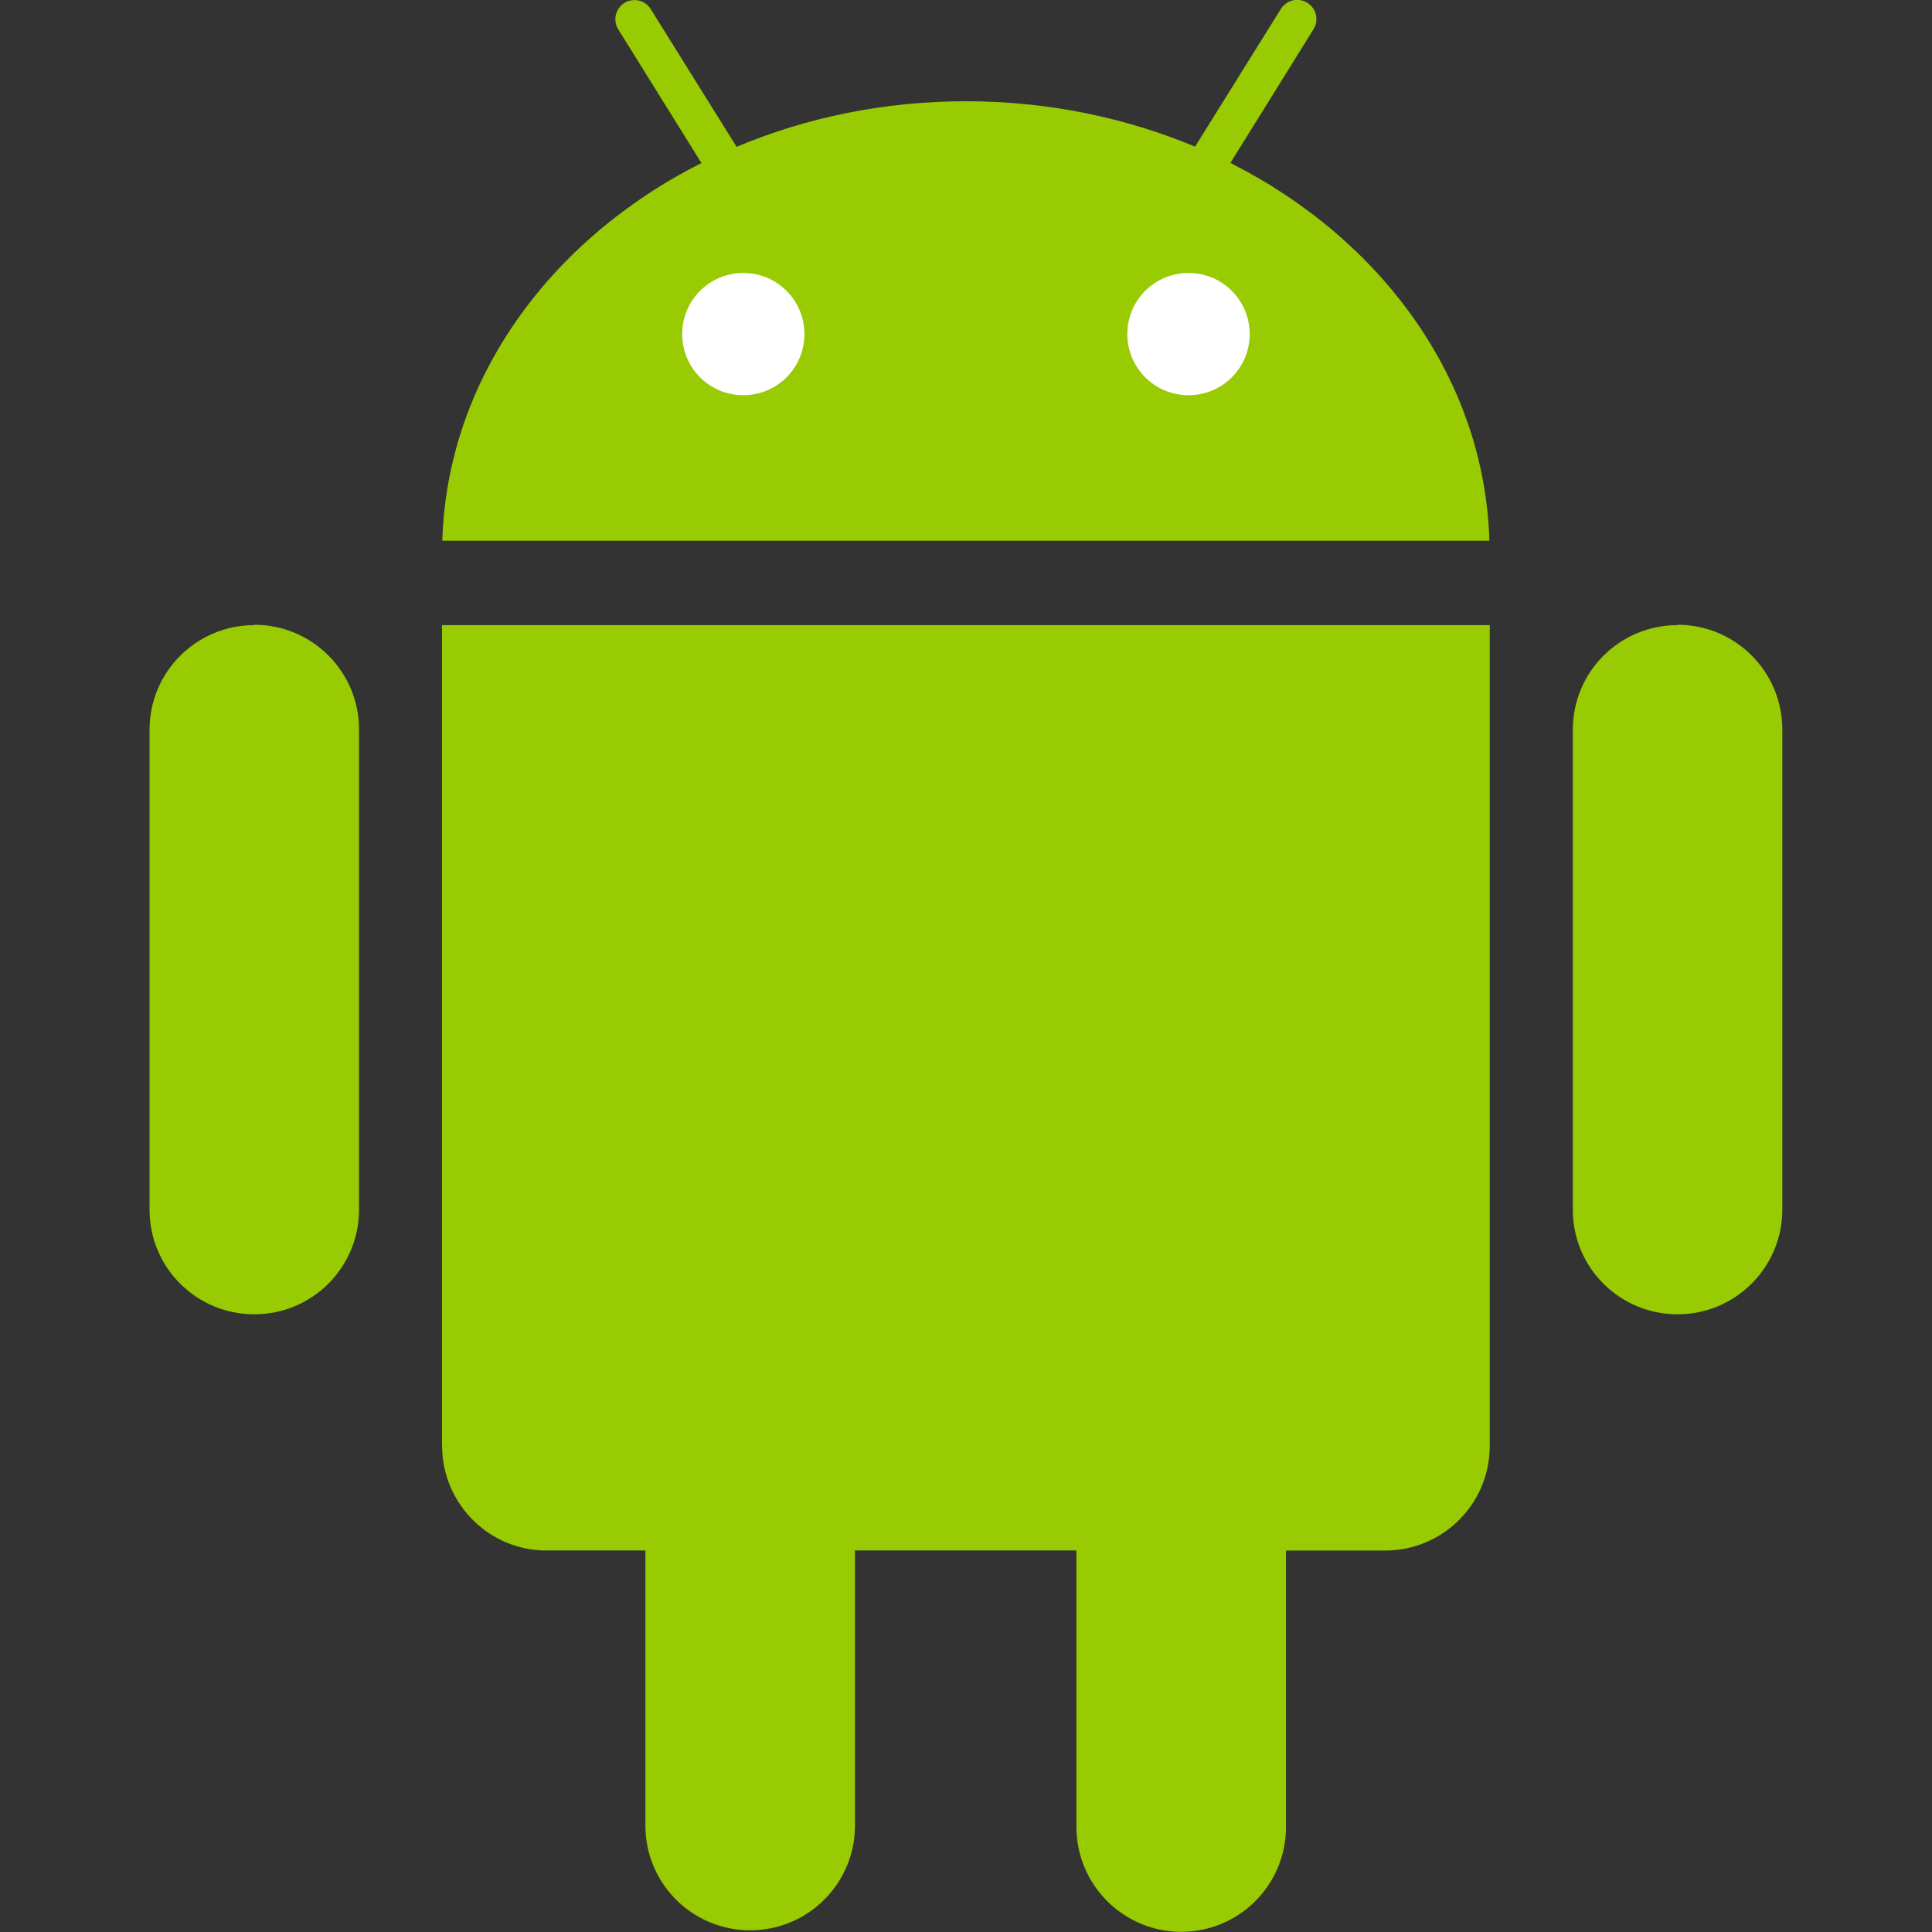 <?xml version="1.0" encoding="utf-8"?>
<!-- Generator: Adobe Illustrator 14.0.0, SVG Export Plug-In . SVG Version: 6.00 Build 43363)  -->
<!DOCTYPE svg PUBLIC "-//W3C//DTD SVG 1.1//EN" "http://www.w3.org/Graphics/SVG/1.1/DTD/svg11.dtd">
<svg version="1.1" id="Layer_1" xmlns="http://www.w3.org/2000/svg" xmlns:xlink="http://www.w3.org/1999/xlink" x="0px" y="0px"
	 width="32px" height="32px" viewBox="0 0 32 32" enable-background="new 0 0 32 32" xml:space="preserve">
<rect x="0" y="0" width="32" height="32" fill="#333333" stroke="none"/>
<g>
	<path fill="#98CB02" d="M20.379,2.699l1.377-2.215c0.094-0.15,0.047-0.347-0.104-0.438c-0.147-0.093-0.344-0.047-0.438,0.104
		l-1.42,2.279c-1.146-0.479-2.434-0.752-3.796-0.752c-1.362,0-2.65,0.272-3.798,0.755l-1.42-2.279
		c-0.092-0.15-0.288-0.196-0.437-0.105c-0.15,0.093-0.195,0.288-0.103,0.438l1.378,2.214c-2.51,1.267-4.212,3.586-4.292,6.256
		h17.343C24.591,6.286,22.889,3.966,20.379,2.699z M27.786,10.354c-0.96,0-1.735,0.774-1.735,1.733v7.95
		c0,0.96,0.776,1.732,1.735,1.732c0.957,0,1.735-0.776,1.735-1.735v-7.95c0-0.96-0.778-1.736-1.735-1.736V10.354z M4.212,10.354
		c-0.957,0-1.735,0.774-1.735,1.733v7.95c0,0.96,0.778,1.732,1.735,1.732c0.96,0,1.735-0.776,1.735-1.735v-7.95
		c0-0.96-0.776-1.736-1.735-1.736V10.354z M7.323,23.948c0,0.928,0.73,1.688,1.646,1.732h1.721v4.558
		c0,0.959,0.777,1.734,1.735,1.734s1.736-0.775,1.736-1.734v-4.558h3.668v4.58c0,0.96,0.78,1.737,1.737,1.737
		s1.734-0.777,1.734-1.735v-4.58h1.641c0.957,0,1.734-0.774,1.734-1.732V10.354H7.321v13.595H7.323z"/>
	<path fill="#FFFFFF" d="M20.699,5.534c0,0.56-0.453,1.012-1.014,1.012c-0.56,0-1.013-0.453-1.013-1.012
		c0-0.561,0.453-1.013,1.013-1.013C20.246,4.521,20.699,4.974,20.699,5.534z M13.324,5.534c0,0.56-0.453,1.012-1.013,1.012
		s-1.012-0.453-1.012-1.012c0-0.561,0.453-1.013,1.013-1.013S13.324,4.974,13.324,5.534z"/>
</g>
</svg>
